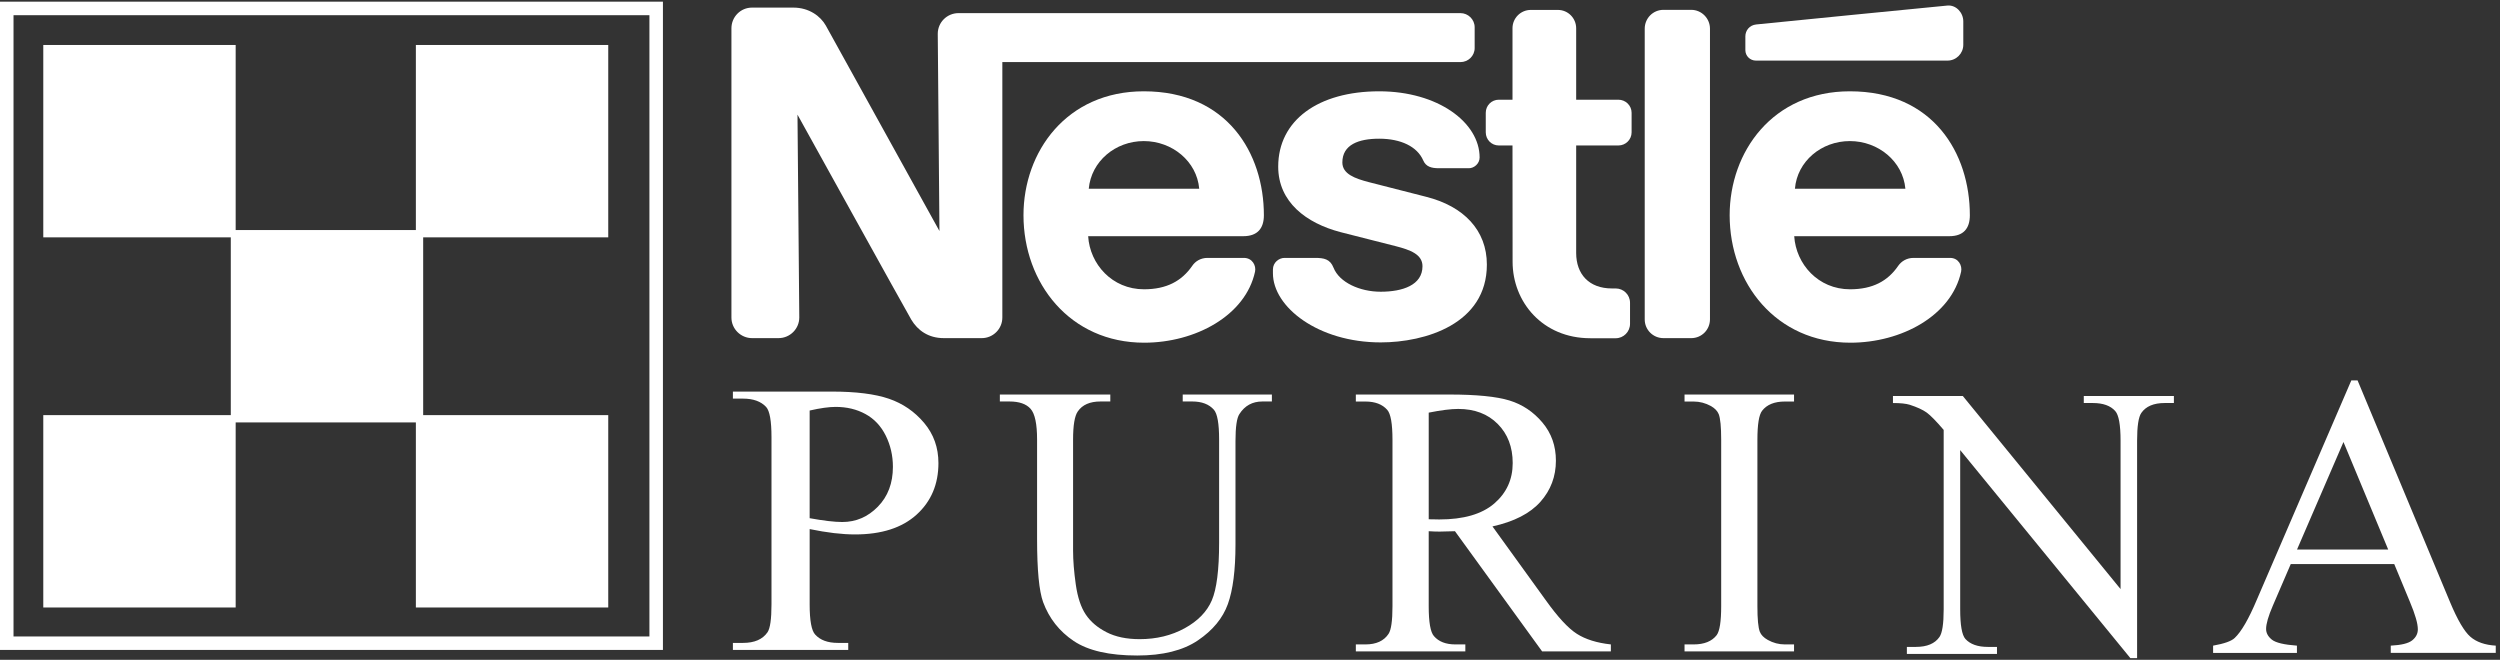 <svg width="485" height="128" viewBox="0 0 485 128" fill="none" xmlns="http://www.w3.org/2000/svg">
<rect x="0" y="0" width="485" height="128" fill="#333333" stroke="none"/>
<path d="M157.073 100.529C158.435 100.776 159.641 100.962 160.696 101.084C161.749 101.207 162.649 101.27 163.394 101.27C166.067 101.27 168.373 100.276 170.313 98.289C172.253 96.303 173.224 93.728 173.224 90.568C173.224 88.395 172.761 86.377 171.837 84.513C170.91 82.65 169.6 81.255 167.903 80.328C166.207 79.401 164.28 78.938 162.123 78.938C160.809 78.938 159.129 79.173 157.072 79.643V100.529H157.073ZM157.073 102.641V117.253C157.073 120.395 157.431 122.344 158.147 123.106C159.122 124.184 160.588 124.724 162.562 124.724H164.558V126.09H142.182V124.724H144.149C146.362 124.724 147.945 124.037 148.895 122.663C149.412 121.903 149.669 120.1 149.669 117.252V84.801C149.669 81.661 149.323 79.711 148.629 78.949C147.625 77.871 146.132 77.332 144.149 77.332H142.182V75.966H161.367C166.05 75.966 169.743 76.43 172.447 77.355C175.145 78.28 177.426 79.84 179.275 82.035C181.129 84.23 182.056 86.832 182.056 89.842C182.056 93.936 180.649 97.265 177.828 99.831C175.01 102.395 171.024 103.68 165.876 103.68C164.613 103.68 163.25 103.593 161.784 103.421C160.318 103.245 158.745 102.987 157.073 102.641Z" fill="white"/>
<path d="M229.447 77.887V76.538H246.746V77.887H244.898C242.967 77.887 241.481 78.703 240.443 80.331C239.937 81.085 239.684 82.837 239.684 85.585V105.647C239.684 110.608 239.189 114.458 238.205 117.193C237.218 119.927 235.286 122.275 232.398 124.231C229.513 126.19 225.586 127.169 220.623 127.169C215.215 127.169 211.112 126.231 208.313 124.36C205.514 122.486 203.529 119.966 202.361 116.803C201.582 114.639 201.193 110.575 201.193 104.612V85.267C201.193 82.238 200.772 80.25 199.929 79.306C199.085 78.361 197.722 77.887 195.843 77.887H193.972V76.538H215.4V77.887H213.492C211.441 77.887 209.973 78.53 209.094 79.814C208.481 80.686 208.177 82.505 208.177 85.267V106.819C208.177 108.74 208.354 110.94 208.707 113.42C209.065 115.899 209.705 117.832 210.639 119.218C211.564 120.605 212.905 121.746 214.655 122.645C216.402 123.546 218.55 123.996 221.095 123.996C224.349 123.996 227.257 123.29 229.826 121.881C232.397 120.47 234.151 118.665 235.094 116.465C236.036 114.265 236.508 110.54 236.508 105.286V85.267C236.508 82.19 236.171 80.262 235.494 79.487C234.552 78.419 233.149 77.886 231.292 77.886H229.447V77.887Z" fill="white"/>
<path d="M277.171 100.739C277.632 100.739 278.035 100.745 278.372 100.757C278.713 100.77 278.992 100.775 279.212 100.775C283.924 100.775 287.477 99.748 289.875 97.692C292.264 95.635 293.464 93.017 293.464 89.834C293.464 86.726 292.497 84.199 290.566 82.252C288.632 80.306 286.075 79.333 282.893 79.333C281.483 79.333 279.576 79.572 277.171 80.052V100.739ZM312.51 126.376H299.174L282.263 103.056C281.044 103.104 280.05 103.13 279.284 103.13C278.974 103.13 278.638 103.123 278.281 103.111C277.922 103.099 277.55 103.079 277.169 103.056V117.591C277.169 120.713 277.507 122.653 278.19 123.409C279.112 124.482 280.499 125.018 282.345 125.018H284.277V126.376H263.033V125.018H264.892C266.982 125.018 268.477 124.336 269.377 122.97C269.887 122.212 270.141 120.421 270.141 117.591V85.323C270.141 82.202 269.801 80.261 269.119 79.505C268.172 78.432 266.759 77.896 264.891 77.896H263.032V76.538H281.156C286.437 76.538 290.331 76.925 292.84 77.697C295.347 78.469 297.474 79.89 299.223 81.961C300.974 84.033 301.846 86.501 301.846 89.368C301.846 92.433 300.844 95.093 298.843 97.347C296.839 99.602 293.741 101.195 289.538 102.125L299.847 116.397C302.196 119.69 304.212 121.874 305.902 122.954C307.589 124.035 309.794 124.724 312.508 125.018V126.376H312.51Z" fill="white"/>
<path d="M348.044 125.018V126.376H326.8V125.018H328.558C330.611 125.018 332.099 124.42 333.028 123.226C333.616 122.444 333.91 120.567 333.91 117.591V85.323C333.91 82.811 333.748 81.152 333.432 80.347C333.186 79.738 332.687 79.213 331.928 78.775C330.857 78.19 329.734 77.896 328.558 77.896H326.8V76.538H348.044V77.896H346.26C344.241 77.896 342.77 78.494 341.849 79.688C341.239 80.47 340.937 82.348 340.937 85.323V117.591C340.937 120.104 341.093 121.762 341.408 122.567C341.652 123.177 342.161 123.702 342.939 124.139C343.987 124.726 345.092 125.018 346.259 125.018H348.044Z" fill="white"/>
<path d="M367.231 76.824H380.786L411.39 114.282V85.483C411.39 82.414 411.041 80.496 410.35 79.735C409.432 78.703 407.982 78.186 405.999 78.186H404.254V76.823H421.735V78.186H419.949C417.819 78.186 416.308 78.827 415.419 80.104C414.87 80.891 414.597 82.684 414.597 85.483V127.672H413.288L380.278 87.319V118.201C380.278 121.274 380.612 123.189 381.284 123.952C382.223 124.985 383.673 125.499 385.632 125.499H387.415V126.862H369.934V125.499H371.683C373.838 125.499 375.36 124.861 376.252 123.582C376.801 122.796 377.073 121.003 377.073 118.201V83.4C375.621 81.701 374.524 80.579 373.775 80.036C373.024 79.494 371.925 78.99 370.476 78.521C369.761 78.3 368.681 78.187 367.234 78.187V76.824H367.231Z" fill="white"/>
<path d="M463.31 106.61L454.634 85.749L445.622 106.61H463.31ZM464.482 109.428H444.407L440.92 117.525C440.056 119.529 439.624 121.028 439.624 122.017C439.624 122.805 440.001 123.498 440.745 124.093C441.497 124.689 443.112 125.077 445.604 125.255V126.663H429.342V125.255C431.498 124.873 432.896 124.378 433.528 123.768C434.824 122.548 436.257 120.071 437.829 116.336L456.156 73.797H457.368L475.306 116.801C476.75 120.253 478.062 122.493 479.243 123.522C480.423 124.55 482.067 125.128 484.176 125.254V126.662H463.806V125.254C465.861 125.153 467.25 124.808 467.974 124.224C468.698 123.64 469.06 122.929 469.06 122.089C469.06 120.974 468.551 119.207 467.536 116.792L464.482 109.428Z" fill="white"/>
<path d="M127.298 126.091H1.311H0V124.781V1.639V0.328H1.311H127.298H128.608V1.639V124.78V126.09L127.298 126.091ZM2.623 123.469H125.987V2.95H2.623V123.469Z" fill="white"/>
<path d="M45.719 46.046H8.397V8.726H45.719V46.046Z" fill="white"/>
<path d="M82.095 81.949H44.774V44.629H82.095V81.949Z" fill="white"/>
<path d="M118 46.046H80.678V8.726H118V46.046Z" fill="white"/>
<path d="M45.719 117.853H8.397V80.534H45.719V117.853Z" fill="white"/>
<path d="M118 117.853H80.678V80.534H118V117.853Z" fill="white"/>
<path fill-rule="evenodd" clip-rule="evenodd" d="M331.735 5.57C331.735 3.556 330.099 1.909 328.093 1.909H322.717C320.672 1.909 319.076 3.556 319.076 5.57V61.973C319.076 63.959 320.672 65.598 322.717 65.598H328.093C330.137 65.598 331.735 63.959 331.735 61.936V5.57Z" fill="white"/>
<path fill-rule="evenodd" clip-rule="evenodd" d="M338.6 7.053V9.734C338.6 10.854 339.522 11.756 340.642 11.756H377.815C379.512 11.756 380.879 10.369 380.879 8.691V4.144C380.879 2.466 379.491 0.924 377.797 1.078C377.797 1.078 341.854 4.597 340.717 4.744C339.369 4.877 338.6 5.955 338.6 7.053Z" fill="white"/>
<path fill-rule="evenodd" clip-rule="evenodd" d="M308.514 65.617C299.261 65.617 293.443 58.58 293.443 50.773L293.425 28.221H290.765C289.357 28.221 288.238 27.083 288.238 25.676V21.878C288.238 20.48 289.357 19.344 290.765 19.344L293.425 19.352V5.472C293.425 3.509 295.025 1.925 296.971 1.925H302.233C304.197 1.925 305.777 3.526 305.777 5.492V19.352L313.97 19.344C315.376 19.344 316.531 20.479 316.531 21.878V25.676C316.531 27.083 315.375 28.221 313.97 28.221H305.777V49.078C305.777 53.185 308.264 55.96 312.717 55.96H313.45C314.972 55.96 316.225 57.194 316.225 58.736V62.821C316.225 64.364 314.972 65.618 313.45 65.618H308.514V65.617Z" fill="white"/>
<path fill-rule="evenodd" clip-rule="evenodd" d="M245.193 41.753C245.193 29.734 238.083 17.713 221.895 17.713C206.919 17.713 198.556 29.415 198.556 41.753C198.556 54.908 207.556 66.484 221.973 66.484C231.877 66.484 241.63 61.242 243.478 52.701C243.73 51.545 242.957 50.033 241.321 50.033H234.248C232.954 50.033 231.915 50.659 231.298 51.565C229.255 54.532 226.307 56.122 221.933 56.122C215.747 56.122 211.43 51.239 211.103 45.821H241.186C243.943 45.821 245.193 44.326 245.193 41.753ZM211.219 36.616C211.701 31.295 216.382 27.37 221.896 27.37C227.407 27.37 232.187 31.294 232.649 36.616H211.219Z" fill="white"/>
<path fill-rule="evenodd" clip-rule="evenodd" d="M382.151 41.753C382.151 29.734 375.061 17.713 358.872 17.713C343.916 17.713 335.553 29.415 335.553 41.753C335.553 54.908 344.533 66.484 358.986 66.484C368.874 66.484 378.604 61.242 380.456 52.701C380.705 51.545 379.956 50.033 378.318 50.033H371.226C369.933 50.033 368.894 50.659 368.256 51.565C366.233 54.532 363.287 56.122 358.911 56.122C352.724 56.122 348.425 51.239 348.078 45.821H378.163C380.917 45.821 382.151 44.326 382.151 41.753ZM348.215 36.616C348.658 31.295 353.341 27.37 358.873 27.37C364.383 27.37 369.164 31.294 369.644 36.616H348.215Z" fill="white"/>
<path fill-rule="evenodd" clip-rule="evenodd" d="M283.326 2.544H185.973C183.718 2.544 181.925 4.337 181.925 6.564L182.253 44.817C182.253 44.817 161.302 6.9 160.205 4.952C159.183 3.142 156.968 1.475 153.905 1.475H145.885C143.67 1.475 141.897 3.278 141.897 5.492V61.608C141.897 63.805 143.708 65.597 145.905 65.597H151.031C153.267 65.597 155.061 63.784 155.061 61.588L154.713 22.243C154.713 22.243 175.912 60.548 176.799 62.03C178.032 64.083 180.093 65.597 183.101 65.597H190.462C192.661 65.597 194.454 63.805 194.454 61.608V12.046H283.326C284.831 12.046 286.084 10.841 286.084 9.328V5.29C286.084 3.778 284.831 2.544 283.326 2.544Z" fill="white"/>
<path fill-rule="evenodd" clip-rule="evenodd" d="M267.562 26.907C271.782 26.907 274.943 28.442 276.102 31.112C276.64 32.364 277.717 32.636 279.163 32.636H284.983C285.946 32.636 287.045 31.77 287.045 30.552C287.045 23.767 278.968 17.713 267.561 17.713C255.735 17.713 247.972 23.341 247.972 32.326C247.972 39.198 253.405 43.286 260.052 45.031C263.072 45.821 268.274 47.102 270.819 47.769C273.536 48.471 275.963 49.332 275.963 51.64C275.963 55.322 272.088 56.595 267.849 56.595C263.821 56.595 259.839 54.802 258.701 51.931C258.045 50.253 256.851 50.033 255.102 50.033H249.182C248.144 50.033 246.948 50.906 246.948 52.28V53.012C246.948 59.573 255.736 66.426 267.85 66.426C276.467 66.426 288.452 62.871 288.452 51.332C288.452 44.663 283.964 40.018 276.677 38.179C273.846 37.452 267.021 35.718 265.54 35.331C262.9 34.638 260.417 33.771 260.417 31.515C260.417 28.067 263.574 26.907 267.562 26.907Z" fill="white"/>
</svg>
